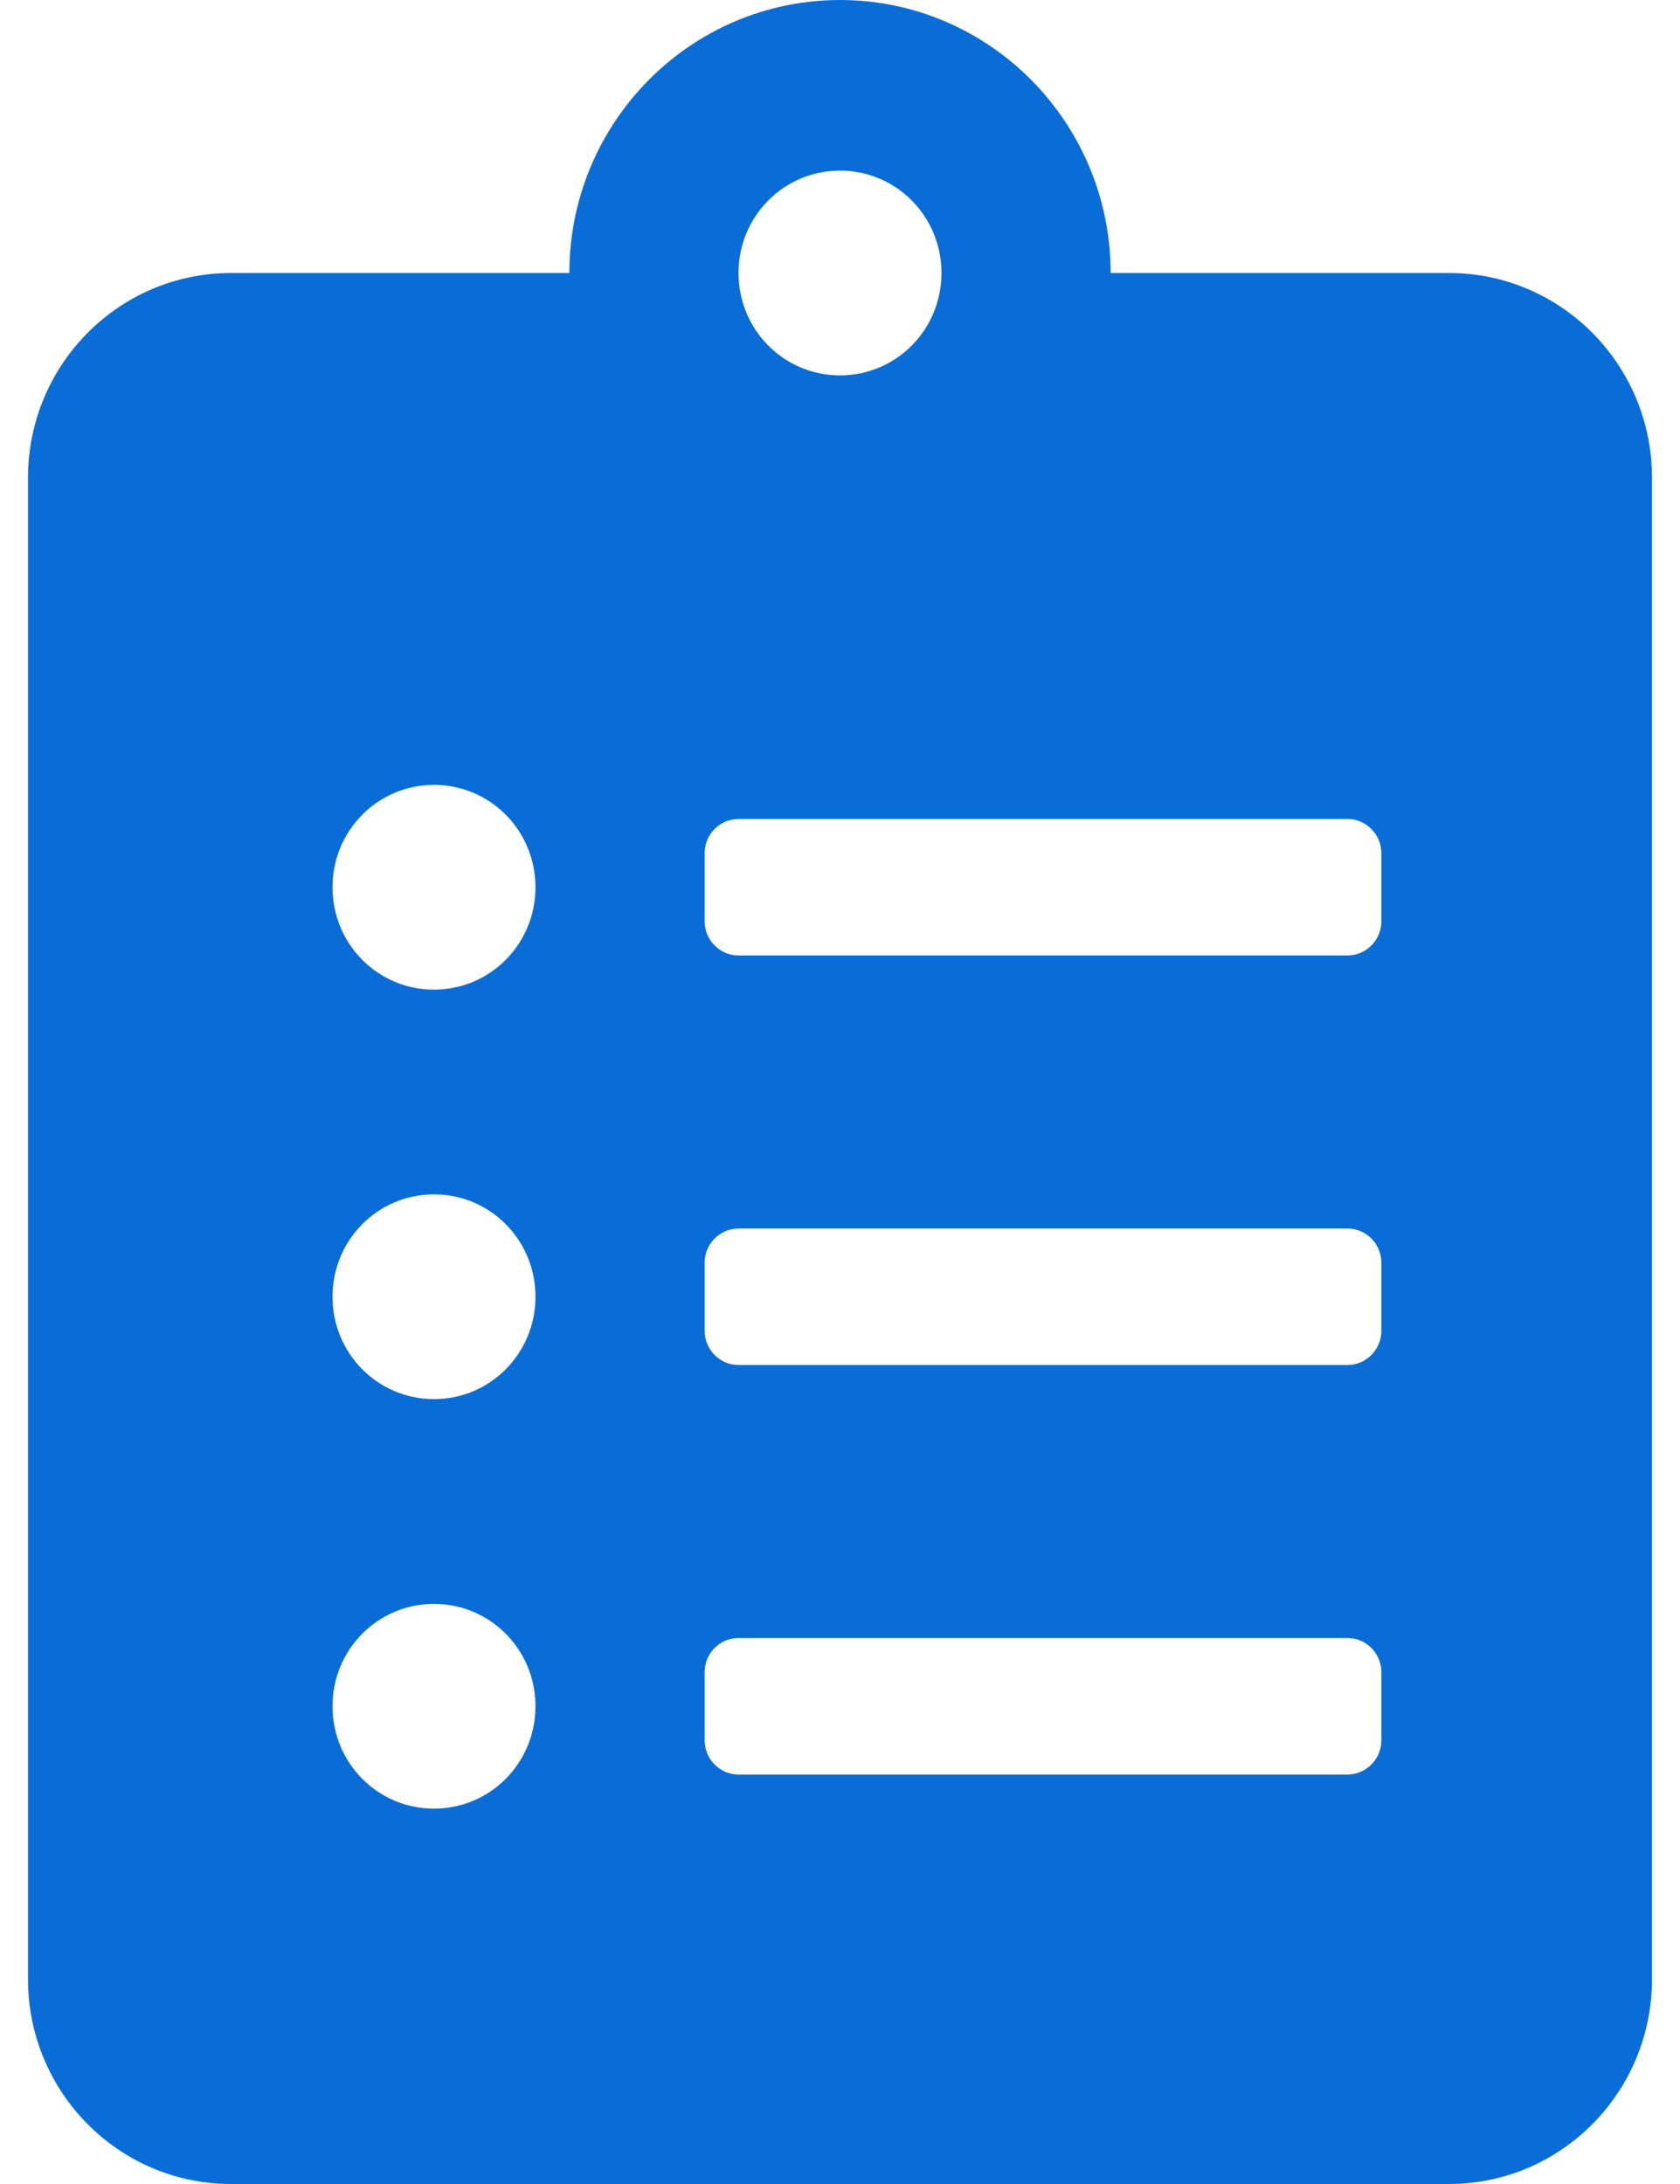 <svg width="30" height="39" viewBox="0 0 30 39" fill="none" xmlns="http://www.w3.org/2000/svg">
<path d="M25.875 4.875H19.833C19.833 2.186 17.666 0 15 0C12.334 0 10.167 2.186 10.167 4.875H4.125C2.124 4.875 0.5 6.513 0.5 8.531V35.344C0.5 37.362 2.124 39 4.125 39H25.875C27.876 39 29.5 37.362 29.5 35.344V8.531C29.5 6.513 27.876 4.875 25.875 4.875ZM7.75 32.297C6.746 32.297 5.938 31.482 5.938 30.469C5.938 29.456 6.746 28.641 7.75 28.641C8.754 28.641 9.562 29.456 9.562 30.469C9.562 31.482 8.754 32.297 7.75 32.297ZM7.75 24.984C6.746 24.984 5.938 24.169 5.938 23.156C5.938 22.143 6.746 21.328 7.75 21.328C8.754 21.328 9.562 22.143 9.562 23.156C9.562 24.169 8.754 24.984 7.75 24.984ZM7.75 17.672C6.746 17.672 5.938 16.857 5.938 15.844C5.938 14.831 6.746 14.016 7.75 14.016C8.754 14.016 9.562 14.831 9.562 15.844C9.562 16.857 8.754 17.672 7.75 17.672ZM15 3.047C16.004 3.047 16.812 3.862 16.812 4.875C16.812 5.888 16.004 6.703 15 6.703C13.996 6.703 13.188 5.888 13.188 4.875C13.188 3.862 13.996 3.047 15 3.047ZM24.667 31.078C24.667 31.413 24.395 31.688 24.062 31.688H13.188C12.855 31.688 12.583 31.413 12.583 31.078V29.859C12.583 29.524 12.855 29.25 13.188 29.25H24.062C24.395 29.25 24.667 29.524 24.667 29.859V31.078ZM24.667 23.766C24.667 24.101 24.395 24.375 24.062 24.375H13.188C12.855 24.375 12.583 24.101 12.583 23.766V22.547C12.583 22.212 12.855 21.938 13.188 21.938H24.062C24.395 21.938 24.667 22.212 24.667 22.547V23.766ZM24.667 16.453C24.667 16.788 24.395 17.062 24.062 17.062H13.188C12.855 17.062 12.583 16.788 12.583 16.453V15.234C12.583 14.899 12.855 14.625 13.188 14.625H24.062C24.395 14.625 24.667 14.899 24.667 15.234V16.453Z" fill="#0A6DD7"/>
</svg>
